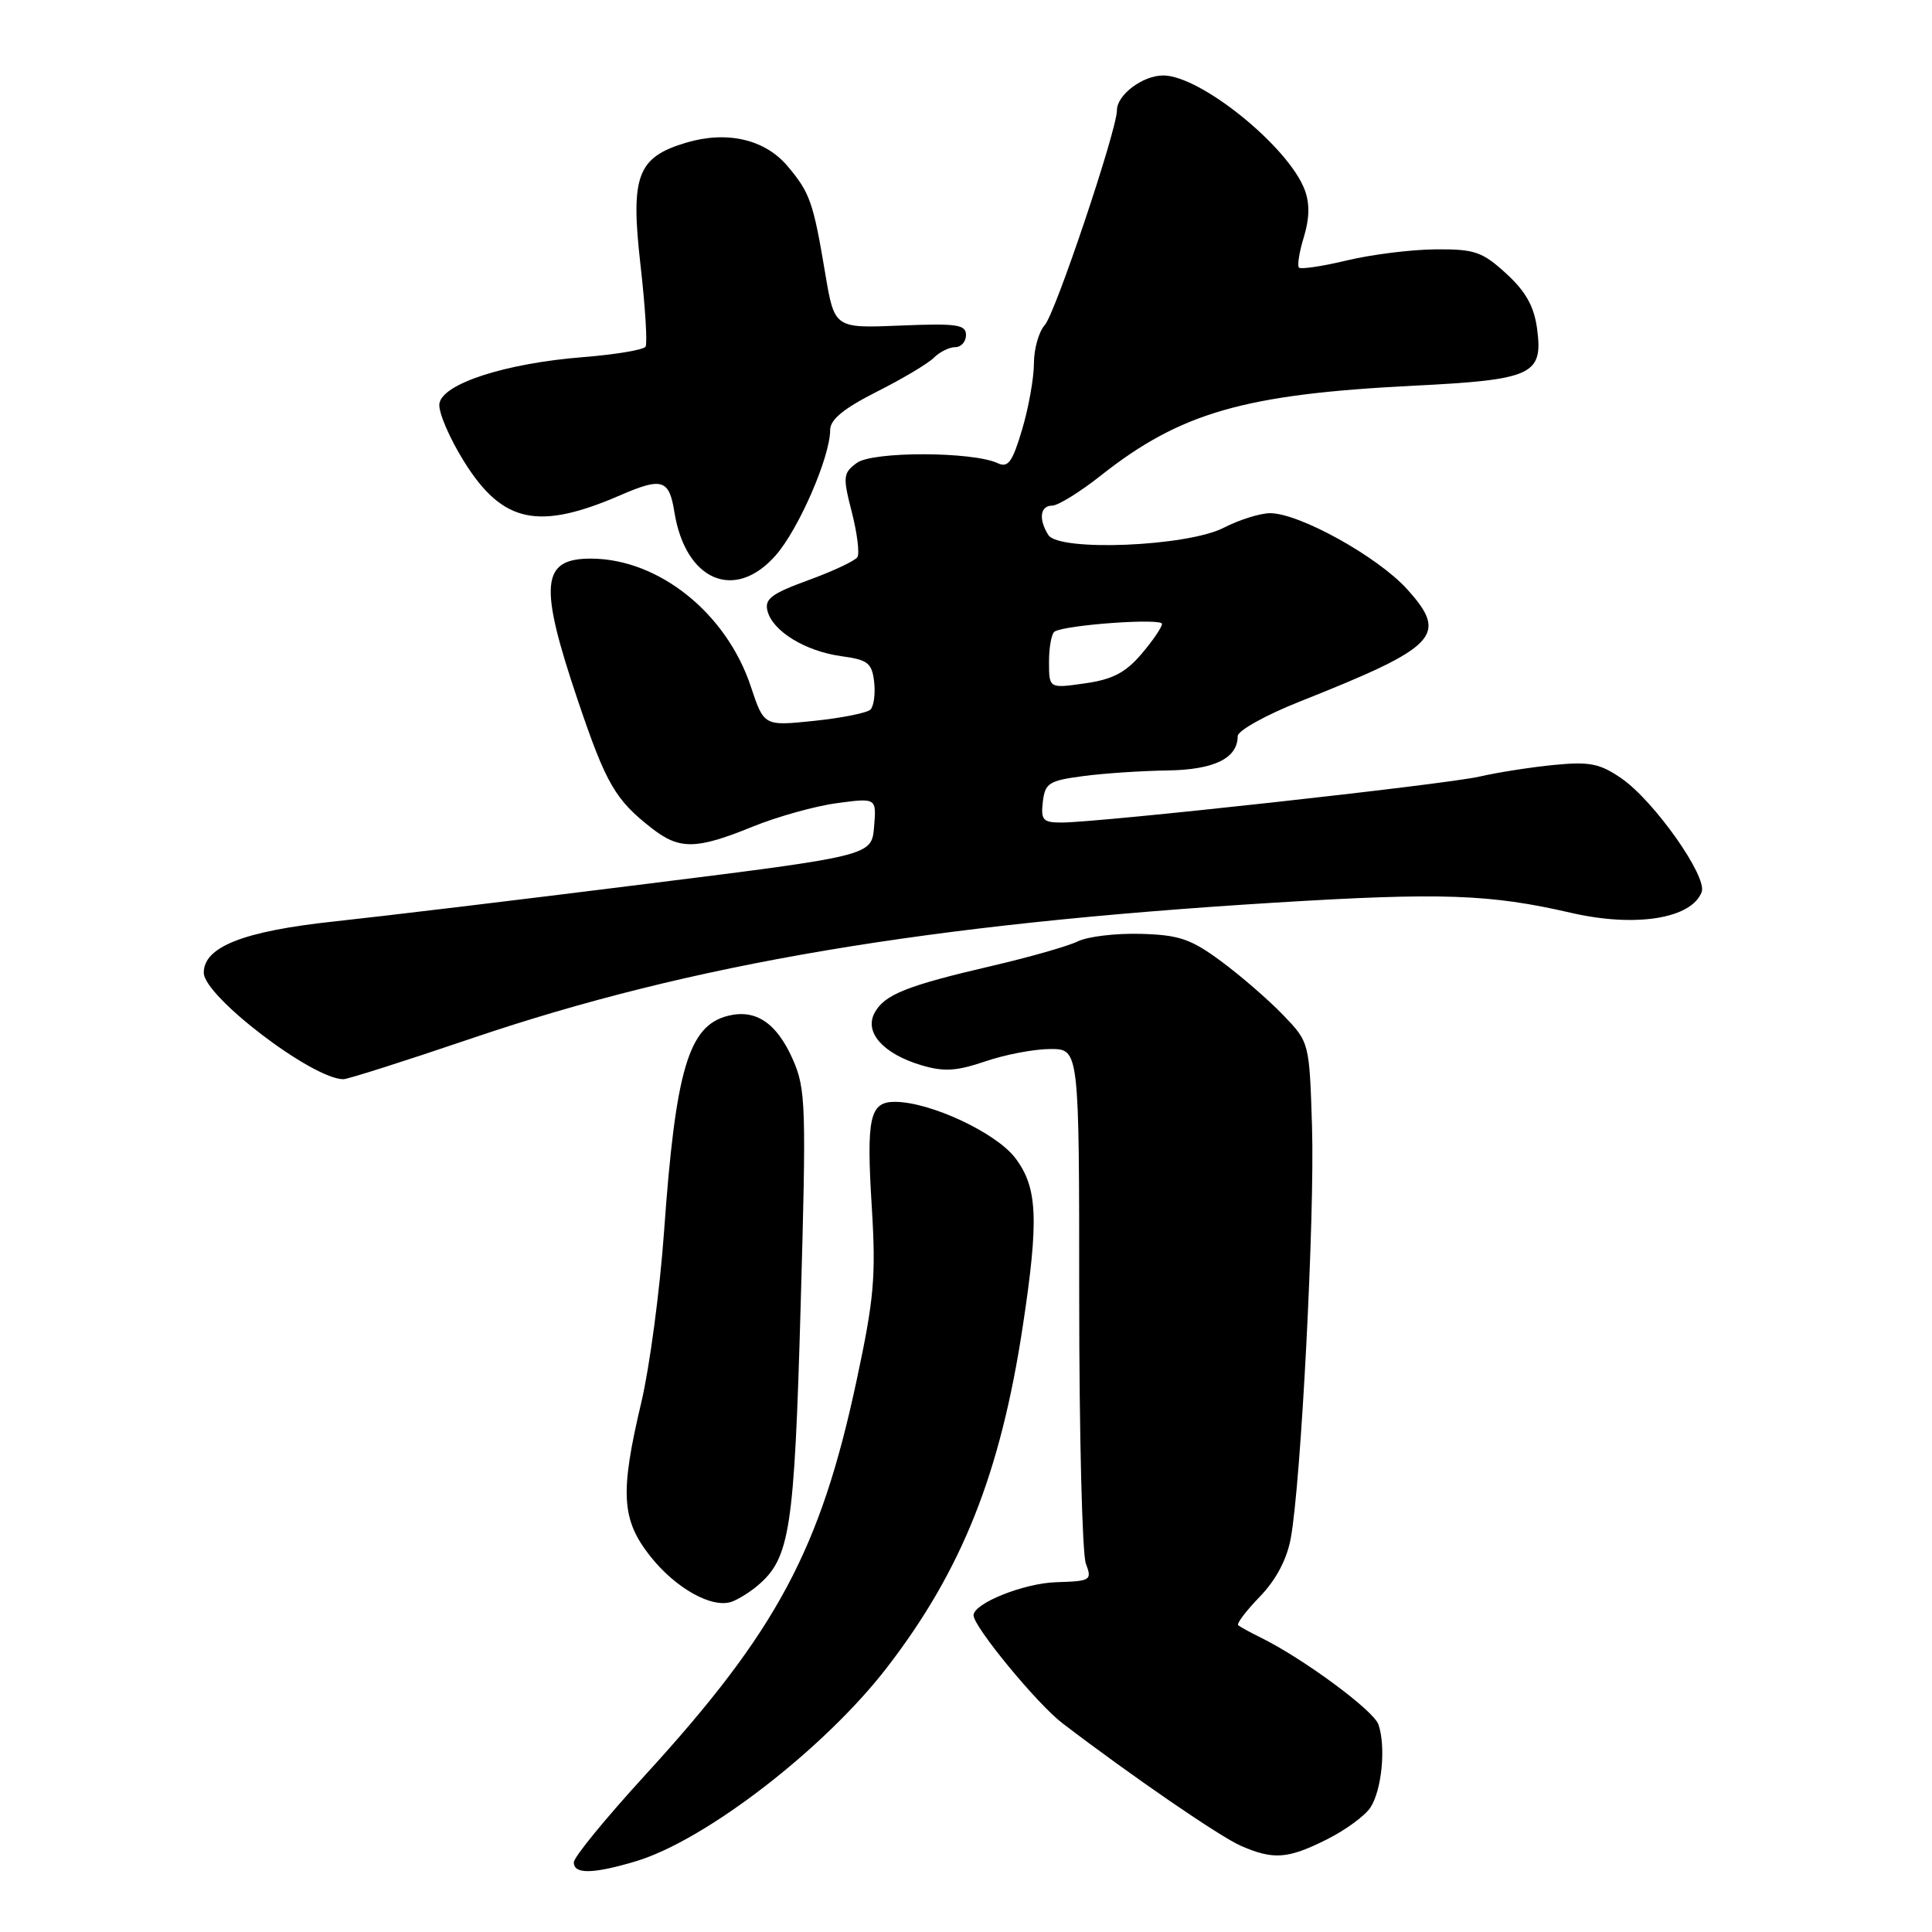 <?xml version="1.0" encoding="UTF-8" standalone="no"?>
<!DOCTYPE svg PUBLIC "-//W3C//DTD SVG 1.1//EN" "http://www.w3.org/Graphics/SVG/1.1/DTD/svg11.dtd" >
<svg xmlns="http://www.w3.org/2000/svg" xmlns:xlink="http://www.w3.org/1999/xlink" version="1.1" viewBox="0 0 256 256">
 <g >
 <path fill="currentColor"
d=" M 84.28 246.62 C 93.52 243.84 109.30 231.65 117.54 220.94 C 127.48 208.03 132.56 195.25 135.52 175.76 C 137.68 161.52 137.49 157.33 134.51 153.42 C 131.94 150.06 123.22 146.00 118.57 146.00 C 115.23 146.00 114.78 148.08 115.52 160.00 C 116.08 169.14 115.82 172.11 113.51 182.89 C 108.72 205.34 102.93 216.14 85.45 235.25 C 80.29 240.89 76.05 246.06 76.04 246.75 C 75.99 248.37 78.58 248.33 84.28 246.62 Z  M 175.78 243.75 C 178.25 242.52 180.87 240.61 181.59 239.50 C 183.10 237.20 183.66 231.43 182.65 228.50 C 182.01 226.64 172.68 219.75 167.00 216.96 C 165.62 216.28 164.31 215.56 164.07 215.35 C 163.83 215.14 165.12 213.44 166.93 211.57 C 169.07 209.36 170.51 206.65 171.03 203.84 C 172.39 196.50 174.22 161.13 173.85 149.30 C 173.50 138.11 173.50 138.11 170.00 134.47 C 168.07 132.47 164.39 129.28 161.80 127.37 C 157.79 124.41 156.24 123.88 151.13 123.74 C 147.85 123.65 144.11 124.10 142.83 124.73 C 141.55 125.36 136.45 126.82 131.50 127.97 C 120.11 130.62 117.18 131.79 115.88 134.22 C 114.50 136.80 117.03 139.63 122.06 141.14 C 125.08 142.04 126.72 141.94 130.58 140.63 C 133.21 139.73 137.08 139.00 139.18 139.00 C 143.00 139.00 143.00 139.00 143.00 171.93 C 143.00 190.05 143.40 205.91 143.88 207.18 C 144.72 209.40 144.54 209.51 139.96 209.65 C 135.67 209.78 129.00 212.45 129.00 214.04 C 129.00 215.54 137.43 225.79 140.78 228.34 C 149.89 235.30 161.64 243.37 164.44 244.59 C 168.74 246.46 170.64 246.32 175.78 243.75 Z  M 100.39 210.10 C 104.68 206.47 105.25 202.77 106.09 173.04 C 106.85 146.45 106.78 144.29 105.05 140.37 C 102.91 135.54 100.14 133.68 96.46 134.60 C 91.24 135.91 89.52 141.70 87.99 163.20 C 87.43 171.04 86.07 181.21 84.98 185.81 C 82.13 197.83 82.33 201.37 86.18 206.23 C 89.54 210.47 94.35 213.15 96.95 212.24 C 97.80 211.94 99.35 210.98 100.39 210.10 Z  M 62.53 137.58 C 91.60 127.71 122.79 122.44 169.00 119.60 C 190.96 118.25 197.41 118.47 208.15 120.95 C 216.70 122.92 224.12 121.74 225.48 118.20 C 226.26 116.16 219.20 106.16 214.88 103.16 C 212.02 101.18 210.66 100.90 206.00 101.35 C 202.97 101.64 198.47 102.34 196.00 102.91 C 191.38 103.96 145.73 108.98 140.68 108.99 C 138.20 109.00 137.90 108.67 138.18 106.25 C 138.47 103.77 138.98 103.44 143.50 102.84 C 146.25 102.47 151.28 102.14 154.68 102.09 C 160.89 102.00 164.00 100.48 164.00 97.54 C 164.00 96.82 167.71 94.75 172.25 92.95 C 190.53 85.69 191.97 84.19 186.44 78.06 C 182.55 73.76 172.17 68.00 168.30 68.00 C 166.99 68.00 164.21 68.87 162.13 69.94 C 157.26 72.42 140.32 73.11 138.91 70.89 C 137.59 68.80 137.82 67.00 139.41 67.00 C 140.19 67.00 143.10 65.20 145.88 63.00 C 156.41 54.68 164.88 52.24 187.13 51.12 C 203.12 50.32 204.49 49.69 203.67 43.54 C 203.27 40.59 202.17 38.62 199.58 36.25 C 196.42 33.36 195.40 33.00 190.26 33.04 C 187.09 33.06 181.82 33.71 178.54 34.49 C 175.26 35.28 172.38 35.71 172.12 35.46 C 171.87 35.20 172.16 33.38 172.77 31.40 C 173.52 28.94 173.56 26.96 172.88 25.15 C 170.71 19.42 159.07 10.00 154.13 10.00 C 151.42 10.00 148.00 12.57 148.00 14.61 C 148.00 17.22 139.84 41.52 138.44 43.07 C 137.65 43.94 137.00 46.23 137.00 48.15 C 137.00 50.07 136.30 54.01 135.44 56.90 C 134.15 61.24 133.58 62.03 132.19 61.37 C 128.86 59.82 115.63 59.79 113.53 61.34 C 111.71 62.69 111.66 63.15 112.87 67.86 C 113.58 70.64 113.92 73.33 113.61 73.82 C 113.31 74.31 110.39 75.68 107.13 76.87 C 102.21 78.66 101.28 79.37 101.70 80.97 C 102.40 83.66 106.74 86.30 111.50 86.95 C 115.01 87.43 115.54 87.85 115.83 90.37 C 116.01 91.95 115.78 93.60 115.33 94.03 C 114.87 94.47 111.51 95.14 107.86 95.52 C 101.23 96.21 101.23 96.21 99.49 90.97 C 96.26 81.25 87.31 74.07 78.36 74.02 C 71.68 73.99 71.36 77.40 76.59 92.88 C 80.32 103.90 81.53 105.98 86.38 109.76 C 90.05 112.61 92.24 112.58 99.67 109.56 C 102.98 108.21 108.04 106.80 110.91 106.42 C 116.14 105.72 116.14 105.72 115.82 109.56 C 115.50 113.39 115.50 113.39 85.50 117.14 C 69.00 119.21 50.44 121.44 44.26 122.10 C 32.25 123.39 27.00 125.46 27.00 128.89 C 27.00 132.01 41.41 143.00 45.50 143.00 C 46.09 143.00 53.75 140.56 62.53 137.58 Z  M 102.79 73.58 C 105.84 70.11 110.00 60.53 110.00 56.98 C 110.00 55.59 111.79 54.13 116.17 51.91 C 119.57 50.20 122.98 48.17 123.74 47.40 C 124.51 46.63 125.79 46.00 126.57 46.00 C 127.36 46.00 128.00 45.27 128.00 44.39 C 128.00 43.00 126.78 42.83 119.29 43.14 C 110.57 43.50 110.57 43.50 109.35 36.25 C 107.76 26.77 107.33 25.55 104.37 22.03 C 101.36 18.45 96.33 17.29 90.90 18.91 C 84.43 20.85 83.52 23.29 84.87 35.12 C 85.50 40.65 85.80 45.52 85.54 45.94 C 85.28 46.35 81.57 46.98 77.28 47.32 C 66.93 48.14 58.59 50.85 58.22 53.50 C 58.07 54.60 59.56 58.07 61.53 61.22 C 66.61 69.32 71.34 70.32 82.22 65.61 C 87.73 63.22 88.67 63.52 89.36 67.85 C 90.82 76.96 97.37 79.76 102.79 73.58 Z  M 139.00 87.67 C 139.00 85.72 139.34 83.92 139.75 83.68 C 141.30 82.78 154.00 81.88 153.97 82.67 C 153.96 83.13 152.72 84.94 151.22 86.69 C 149.14 89.13 147.39 90.04 143.75 90.55 C 139.00 91.23 139.00 91.23 139.00 87.67 Z "/>
</g>
</svg>